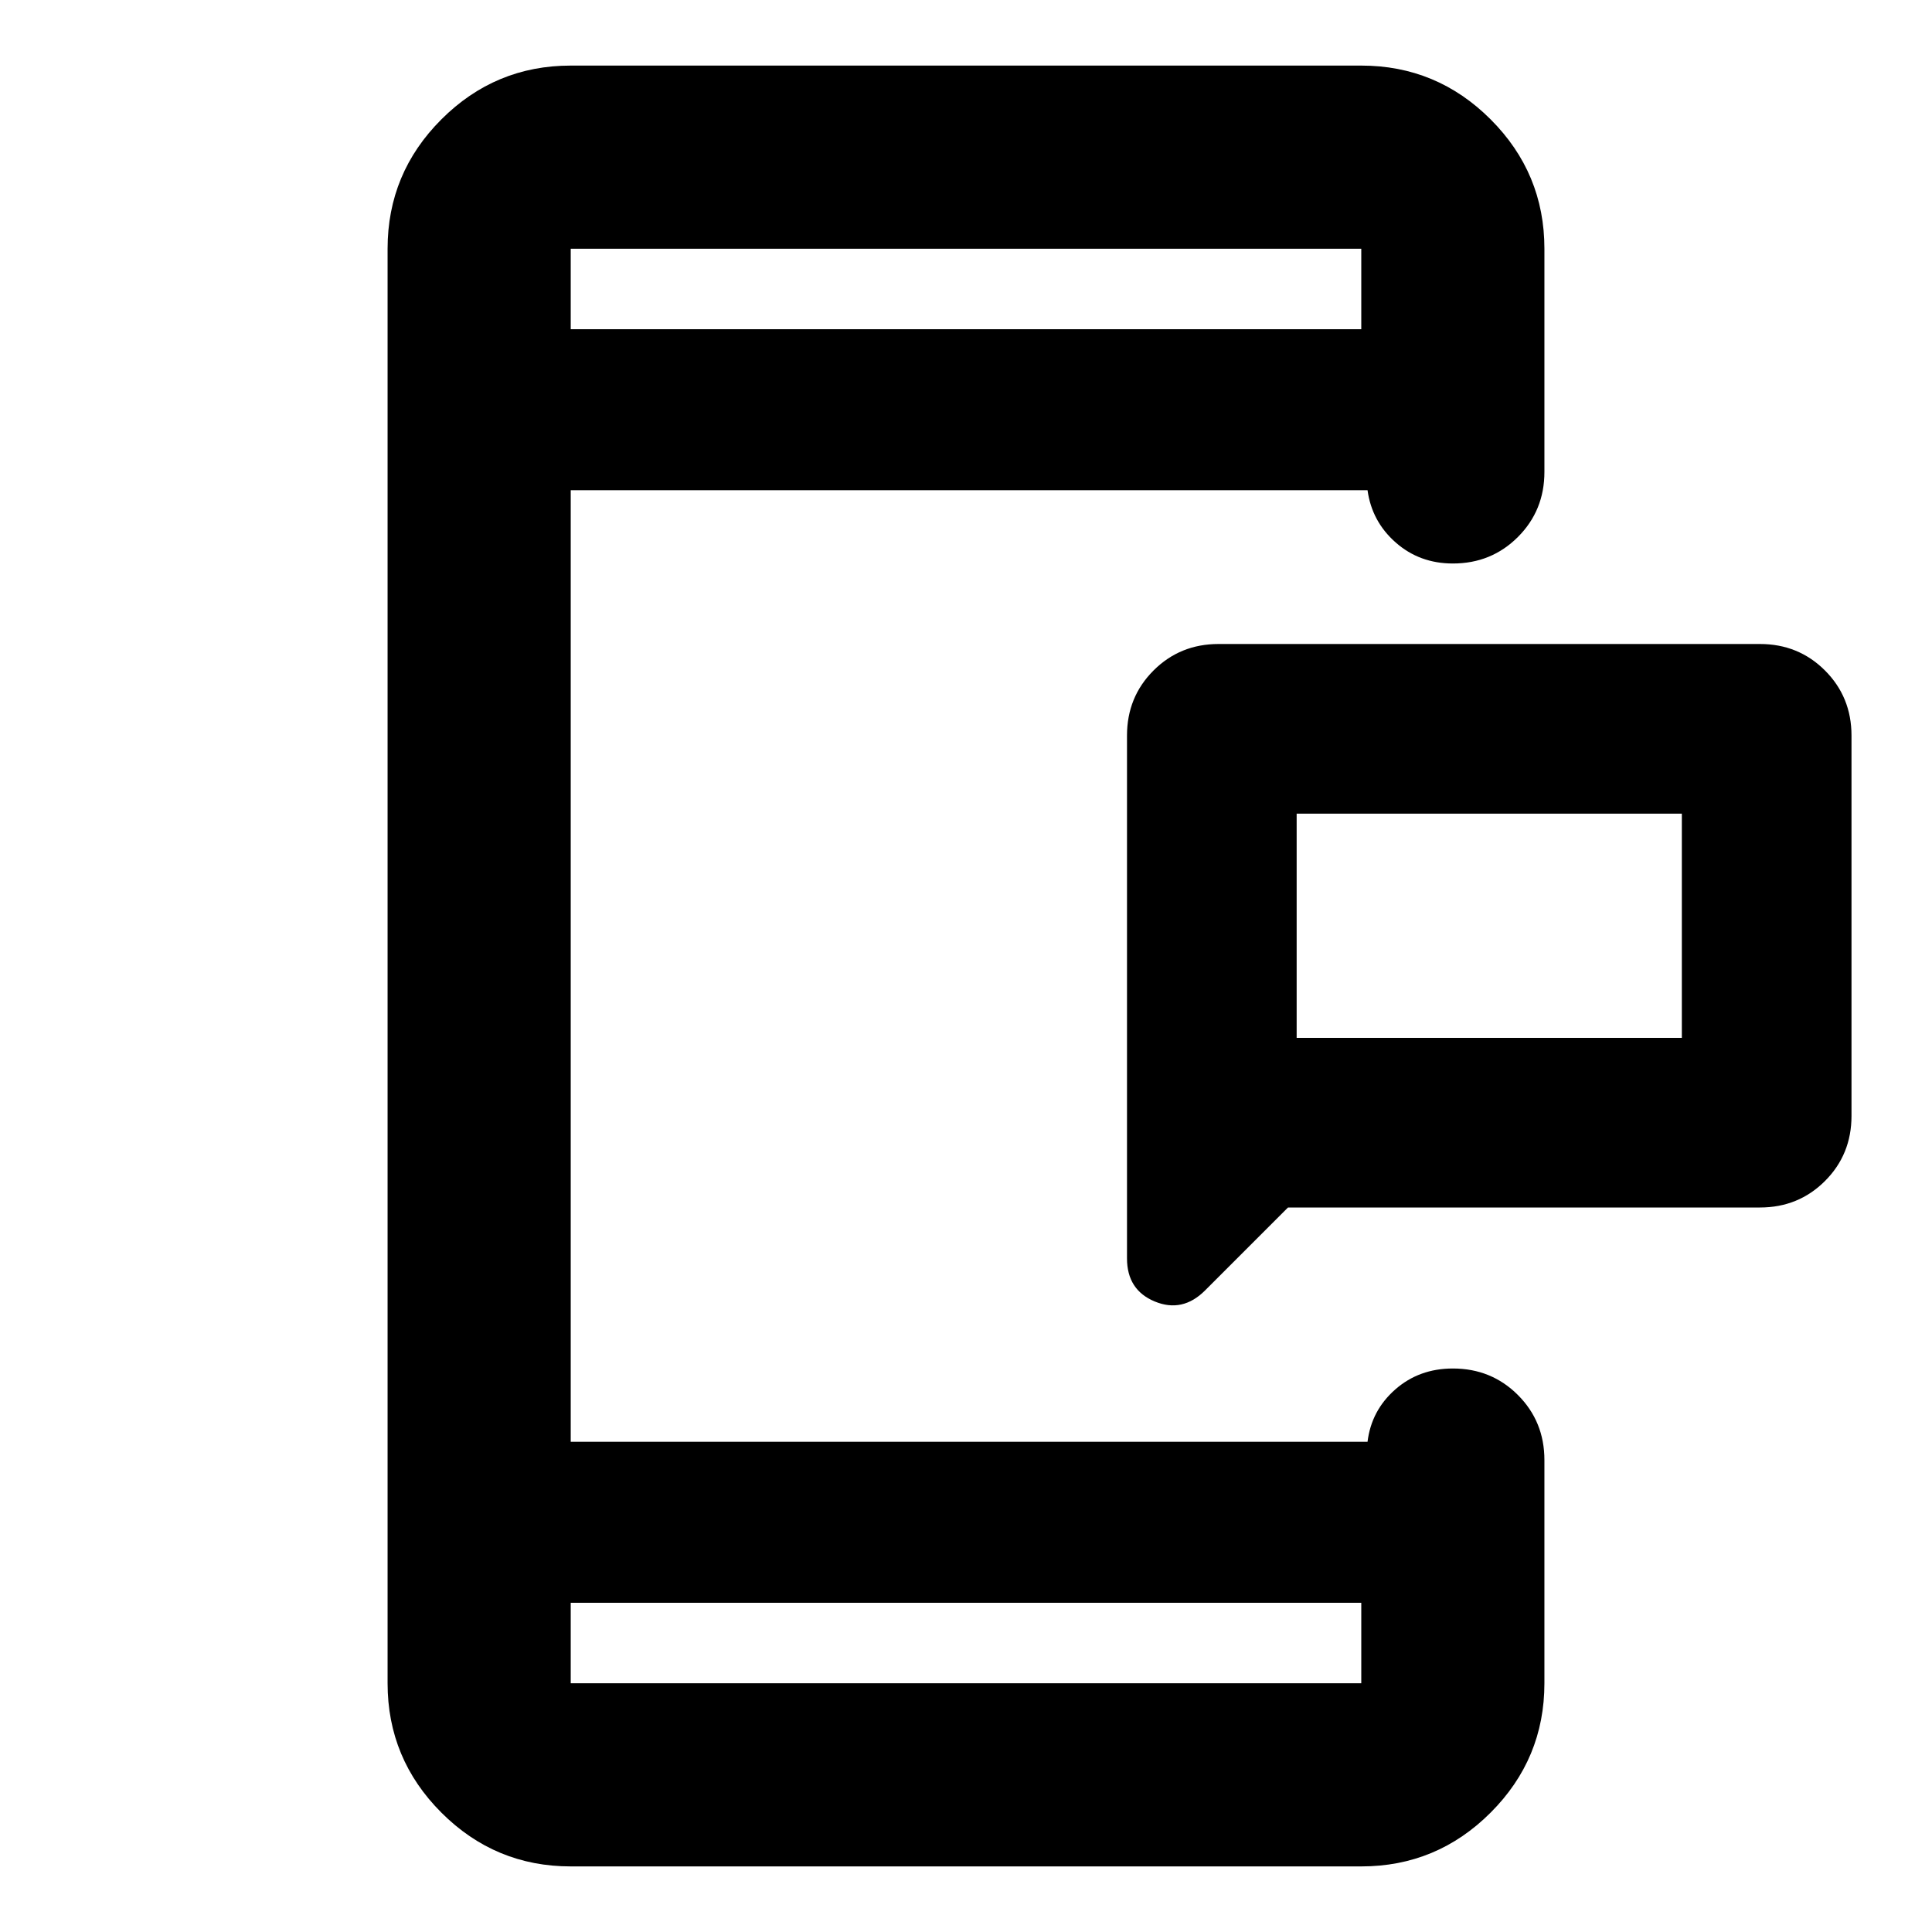 <svg xmlns="http://www.w3.org/2000/svg" height="24" viewBox="0 -960 960 960" width="24"><path d="M644.3-444.3h191.4v-111.4H644.3v111.4ZM640-360l-41.22 41.22q-11.19 11.19-24.99 5.48Q560-319.02 560-334.7v-259.8q0-19.15 13.17-32.33Q586.35-640 605.5-640h269q19.15 0 32.33 13.17Q920-613.65 920-594.5v189q0 19.15-13.17 32.33Q893.65-360 874.5-360H640ZM283.59-163.59v40h392.82v-40H283.59Zm0-632.82h392.82v-40H283.59v40Zm0 0v-40 40Zm0 632.82v40-40ZM644.3-444.3v-111.4 111.4ZM283.59-32.59q-37.54 0-64.27-26.73-26.73-26.73-26.73-64.27v-712.82q0-37.54 26.73-64.27 26.73-26.73 64.27-26.73h392.82q37.54 0 64.27 26.73 26.73 26.73 26.73 64.27v110.91q0 19.15-13.17 32.33Q741.07-680 721.91-680q-16.52 0-28.38-10.42-11.86-10.43-14.01-25.99H283.59v472.82h395.93q1.91-15.56 13.77-25.99Q705.15-280 721.91-280q19.16 0 32.33 13.17 13.17 13.18 13.17 32.33v110.91q0 37.54-26.73 64.27-26.73 26.73-64.27 26.73H283.59Z"/></svg>
